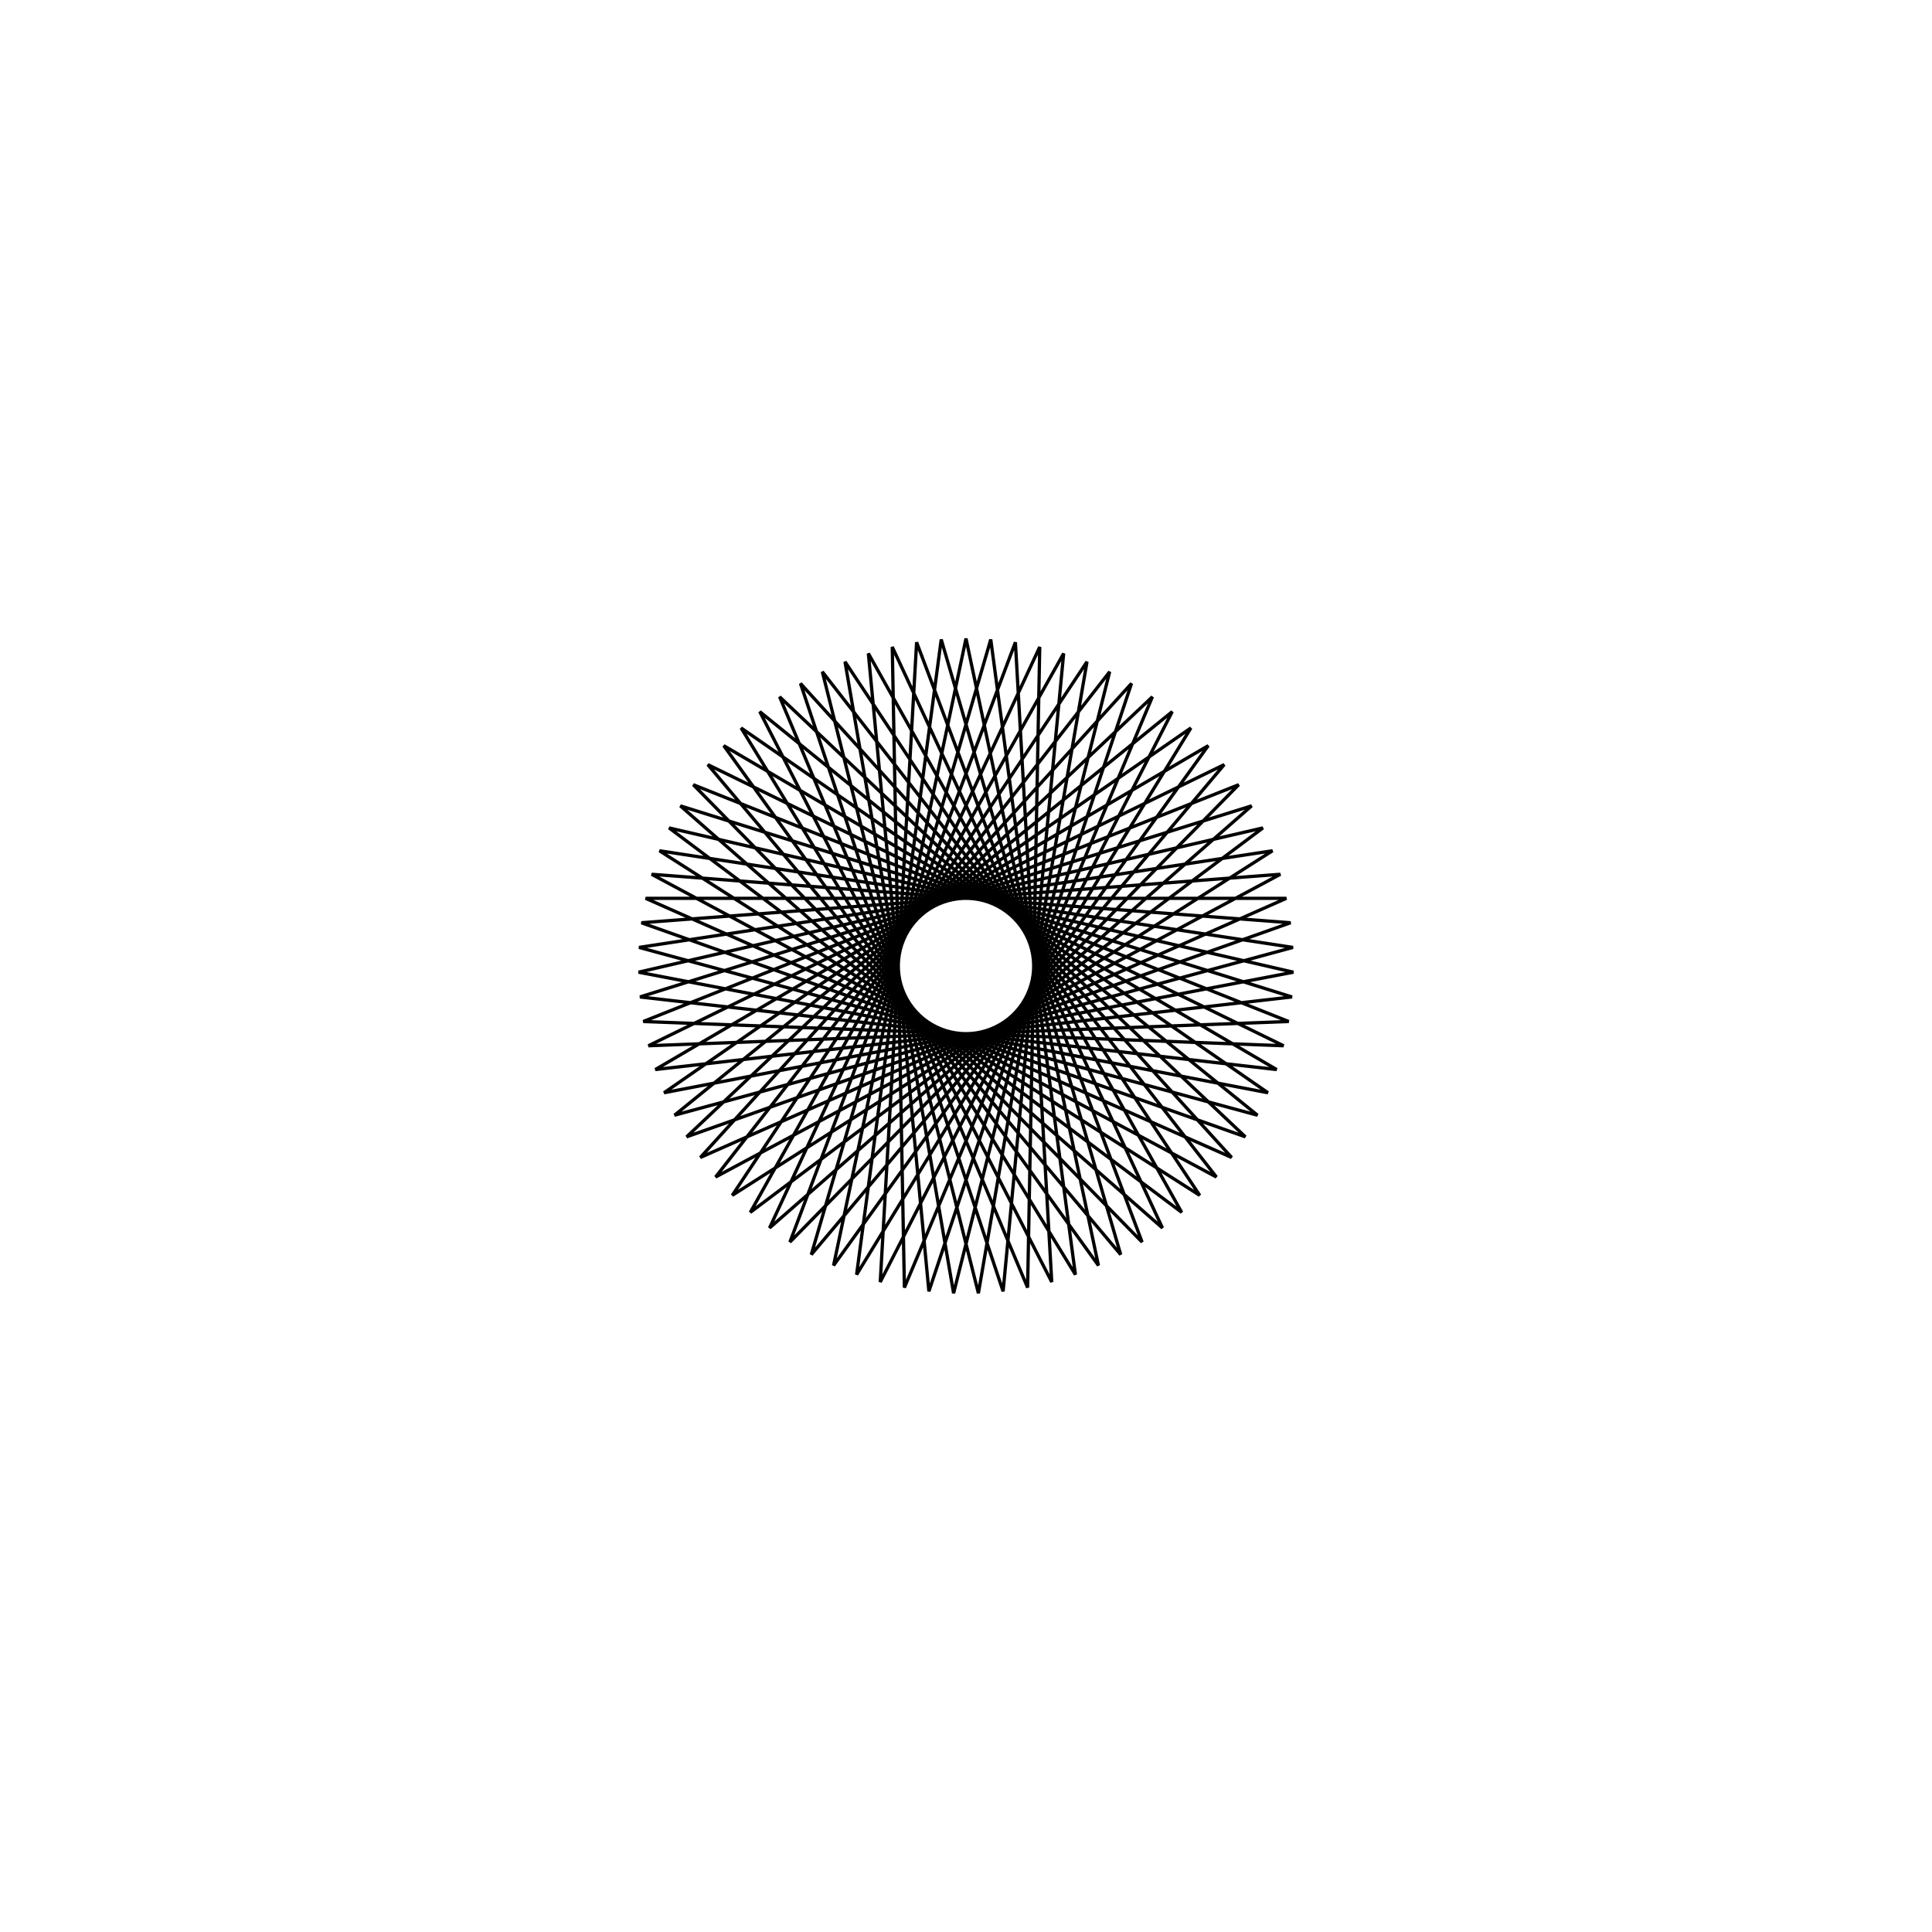 <?xml version='1.0' encoding='UTF-8'?>
<svg xmlns:href='http://www.w3.org/1999/xlink' width='590' xmlns='http://www.w3.org/2000/svg' href:xlink='xlink' height='590'>
  <defs/>
  <g id='canvas' transform='matrix(1,0,0,-1,0,590) translate(295,295)'>
    <path style='fill:none;stroke:black' d='M0,100 L40.443,-91.457 L-73.976,67.287 L94.869,-31.621 L-99.553,-9.449 L87.226,48.903 L-59.997,-80.003 L22.516,97.432 L18.812,-98.215 L-56.926,82.216 L85.313,-52.169 L-99.124,13.209 L95.998,28.008 L-76.469,-64.44 L43.875,89.861 L-3.784,-99.928 L-36.953,92.922 L71.377,-70.038 L-93.604,35.188 L99.839,5.675 L-89.015,-45.568 L62.981,77.675 L-26.186,-96.51 L-15.082,98.856 L53.774,-84.311 L-83.278,55.36 L98.553,-16.95 L-96.989,-24.355 L78.853,61.5 L-47.244,-88.136 L7.563,99.714 L33.41,-94.254 L-68.675,72.689 L92.206,-38.705 L-99.982,-1.892 L90.675,42.167 L-65.875,-75.236 L29.82,95.45 L11.331,-99.356 L-50.545,86.285 L81.124,-58.472 L-97.841,20.668 L97.841,20.668 L-81.124,-58.472 L50.545,86.285 L-11.331,-99.356 L-29.82,95.45 L65.875,-75.236 L-90.675,42.167 L99.982,-1.892 L-92.206,-38.705 L68.675,72.689 L-33.41,-94.254 L-7.563,99.714 L47.244,-88.136 L-78.853,61.5 L96.989,-24.355 L-98.553,-16.95 L83.278,55.36 L-53.774,-84.311 L15.082,98.856 L26.186,-96.51 L-62.981,77.675 L89.015,-45.568 L-99.839,5.675 L93.604,35.188 L-71.377,-70.038 L36.953,92.922 L3.784,-99.928 L-43.875,89.861 L76.469,-64.44 L-95.998,28.008 L99.124,13.209 L-85.313,-52.169 L56.926,82.216 L-18.812,-98.215 L-22.516,97.432 L59.997,-80.003 L-87.226,48.903 L99.553,-9.449 L-94.869,-31.621 L73.976,67.287 L-40.443,-91.457 L0,100 Z'/>
  </g>
</svg>

